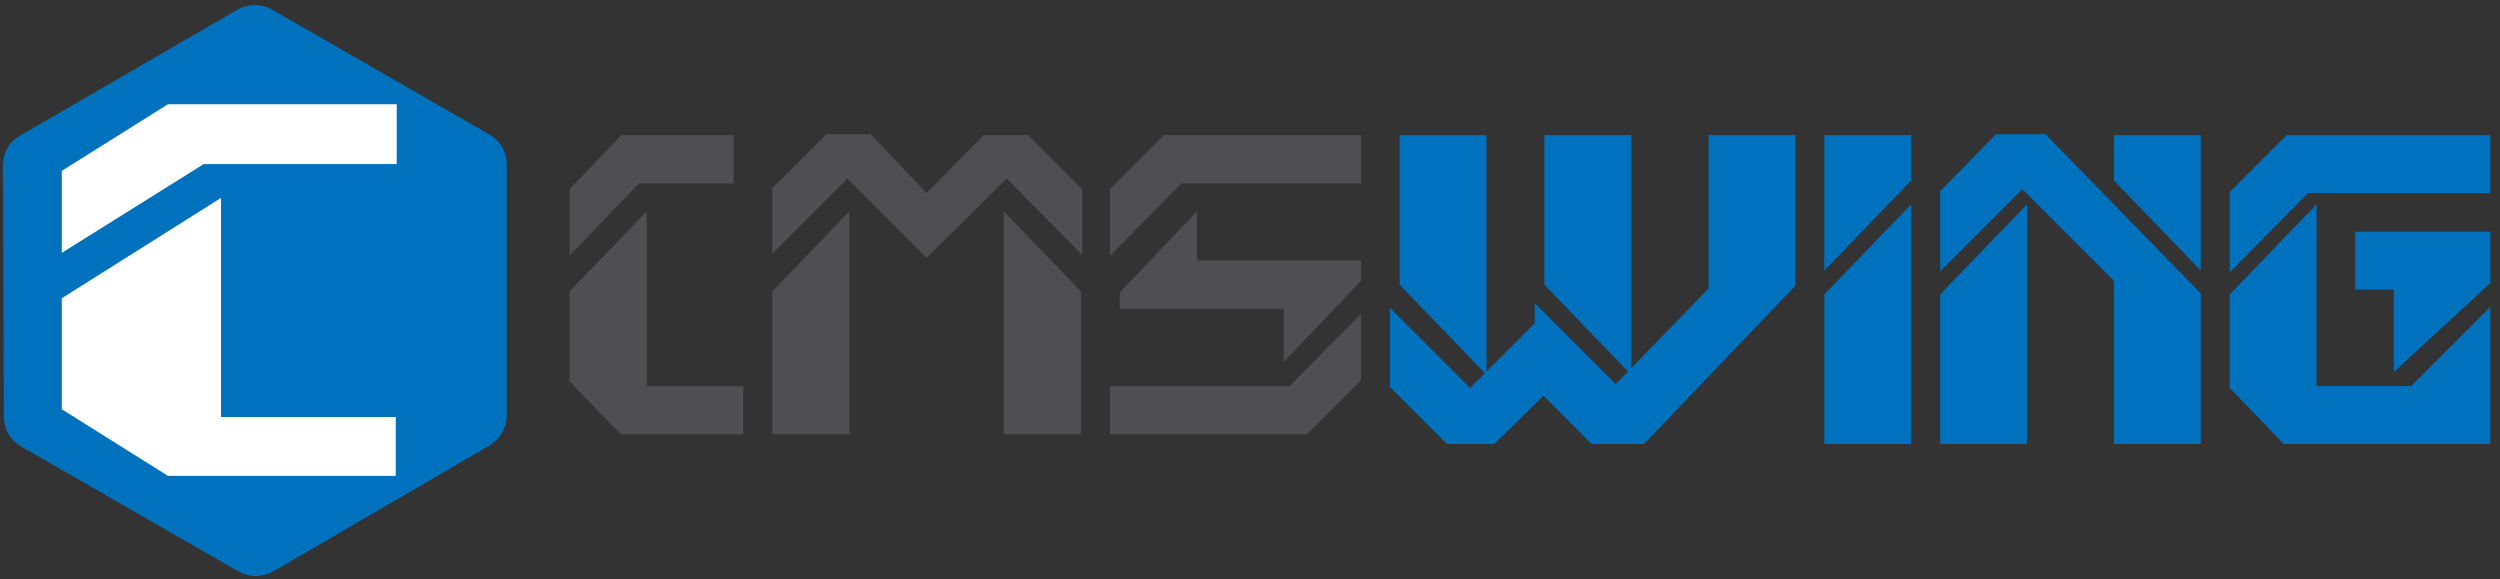 <?xml version="1.0" encoding="utf-8"?>
<!-- Generator: Adobe Illustrator 21.1.0, SVG Export Plug-In . SVG Version: 6.00 Build 0)  -->
<svg version="1.1" id="图层_1" xmlns="http://www.w3.org/2000/svg" xmlns:xlink="http://www.w3.org/1999/xlink" x="0px" y="0px"
	 viewBox="0 0 259 60" style="enable-background:new 0 0 259 60;" xml:space="preserve">
<rect x="0" y="0" width="259" height="60" fill="#333333" stroke="none"/>
<style type="text/css">
	.st0{fill:#0071BC;stroke:#0071BC;stroke-miterlimit:10;}
	.st1{fill:#FFFFFF;}
	.st2{fill:#4F4F51;}
</style>
<g>
	<g>
		<path class="st0" d="M50.5,45.7L28,58.8c-0.9,0.5-2.1,0.5-3,0l-22.6-13c-0.9-0.5-1.5-1.5-1.5-2.6L0.8,17.1c0-1.1,0.6-2.1,1.5-2.6
			L24.9,1.4c0.9-0.5,2.1-0.5,3,0l22.6,13c0.9,0.5,1.5,1.5,1.5,2.6L52,43.1C52,44.1,51.4,45.1,50.5,45.7z"/>
		<g>
			<path class="st1" d="M41.1,10.9V17h-20L6.4,26.2v-8.5l11-6.9H41.1z M22.9,20.5v22.7h18.1v6.1H17.4l-11-6.9V30.9L22.9,20.5z"/>
		</g>
	</g>
	<g>
		<path class="st2" d="M76,14v5h-9.8L59,26.5v-6.9l5.4-5.6H76z M67,21.9V40h10v5H64.3L59,39.5v-9.3L67,21.9z"/>
		<path class="st2" d="M88,21.9V45h-8V30.2L88,21.9z M96,20l5.9-6h4.6l5.6,5.6v6.8l-7.8-7.9L96,26.7l-8.2-8.2L80,26.3v-6.8l5.6-5.6
			h4.6L96,20z M112,30.2V45h-8V21.9L112,30.2z"/>
		<path class="st2" d="M141,14v5h-18.6l-7.4,7.5v-6.9l5.6-5.6H141z M124,21.9V27h17v2.1l-8,8.4V32h-17v-1.7L124,21.9z M141,32.5v6.9
			l-5.6,5.6H115v-5h18.6L141,32.5z"/>
		<path class="st0" d="M185.5,14.5v14.9l-15.4,16.1h-5l-5.2-5.2l-5.3,5.2h-4.5l-5.6-5.6v-6.8l7.8,7.8l7.2-7.2v-1.1l7.9,7.9
			l10.1-10.4V14.5H185.5z M153.5,14.5v23.1l-8-8.3V14.5H153.5z M168.5,14.5v23.1l-8-8.3V14.5H168.5z"/>
		<path class="st0" d="M197.5,14.5v4l-8,8.3V14.5H197.5z M197.5,22.4v23.1h-8V30.7L197.5,22.4z"/>
		<path class="st0" d="M227.5,30.6v14.9h-8V28.9l-10-10l-8,8v-6.9l5.5-5.6h4.7L227.5,30.6z M209.5,22.4v23.1h-8V30.7L209.5,22.4z
			 M227.5,14.5v12.3l-8-8.3v-4H227.5z"/>
		<path class="st0" d="M257.5,14.5v5h-18.6l-7.4,7.5v-6.9l5.6-5.6H257.5z M257.5,33v12.5h-20.7l-5.3-5.5v-9.3l8-8.3v18.1H250
			L257.5,33z M244.5,24.5h13v4.6l-9,8.3v-7.9h-4V24.5z"/>
	</g>
</g>
</svg>
